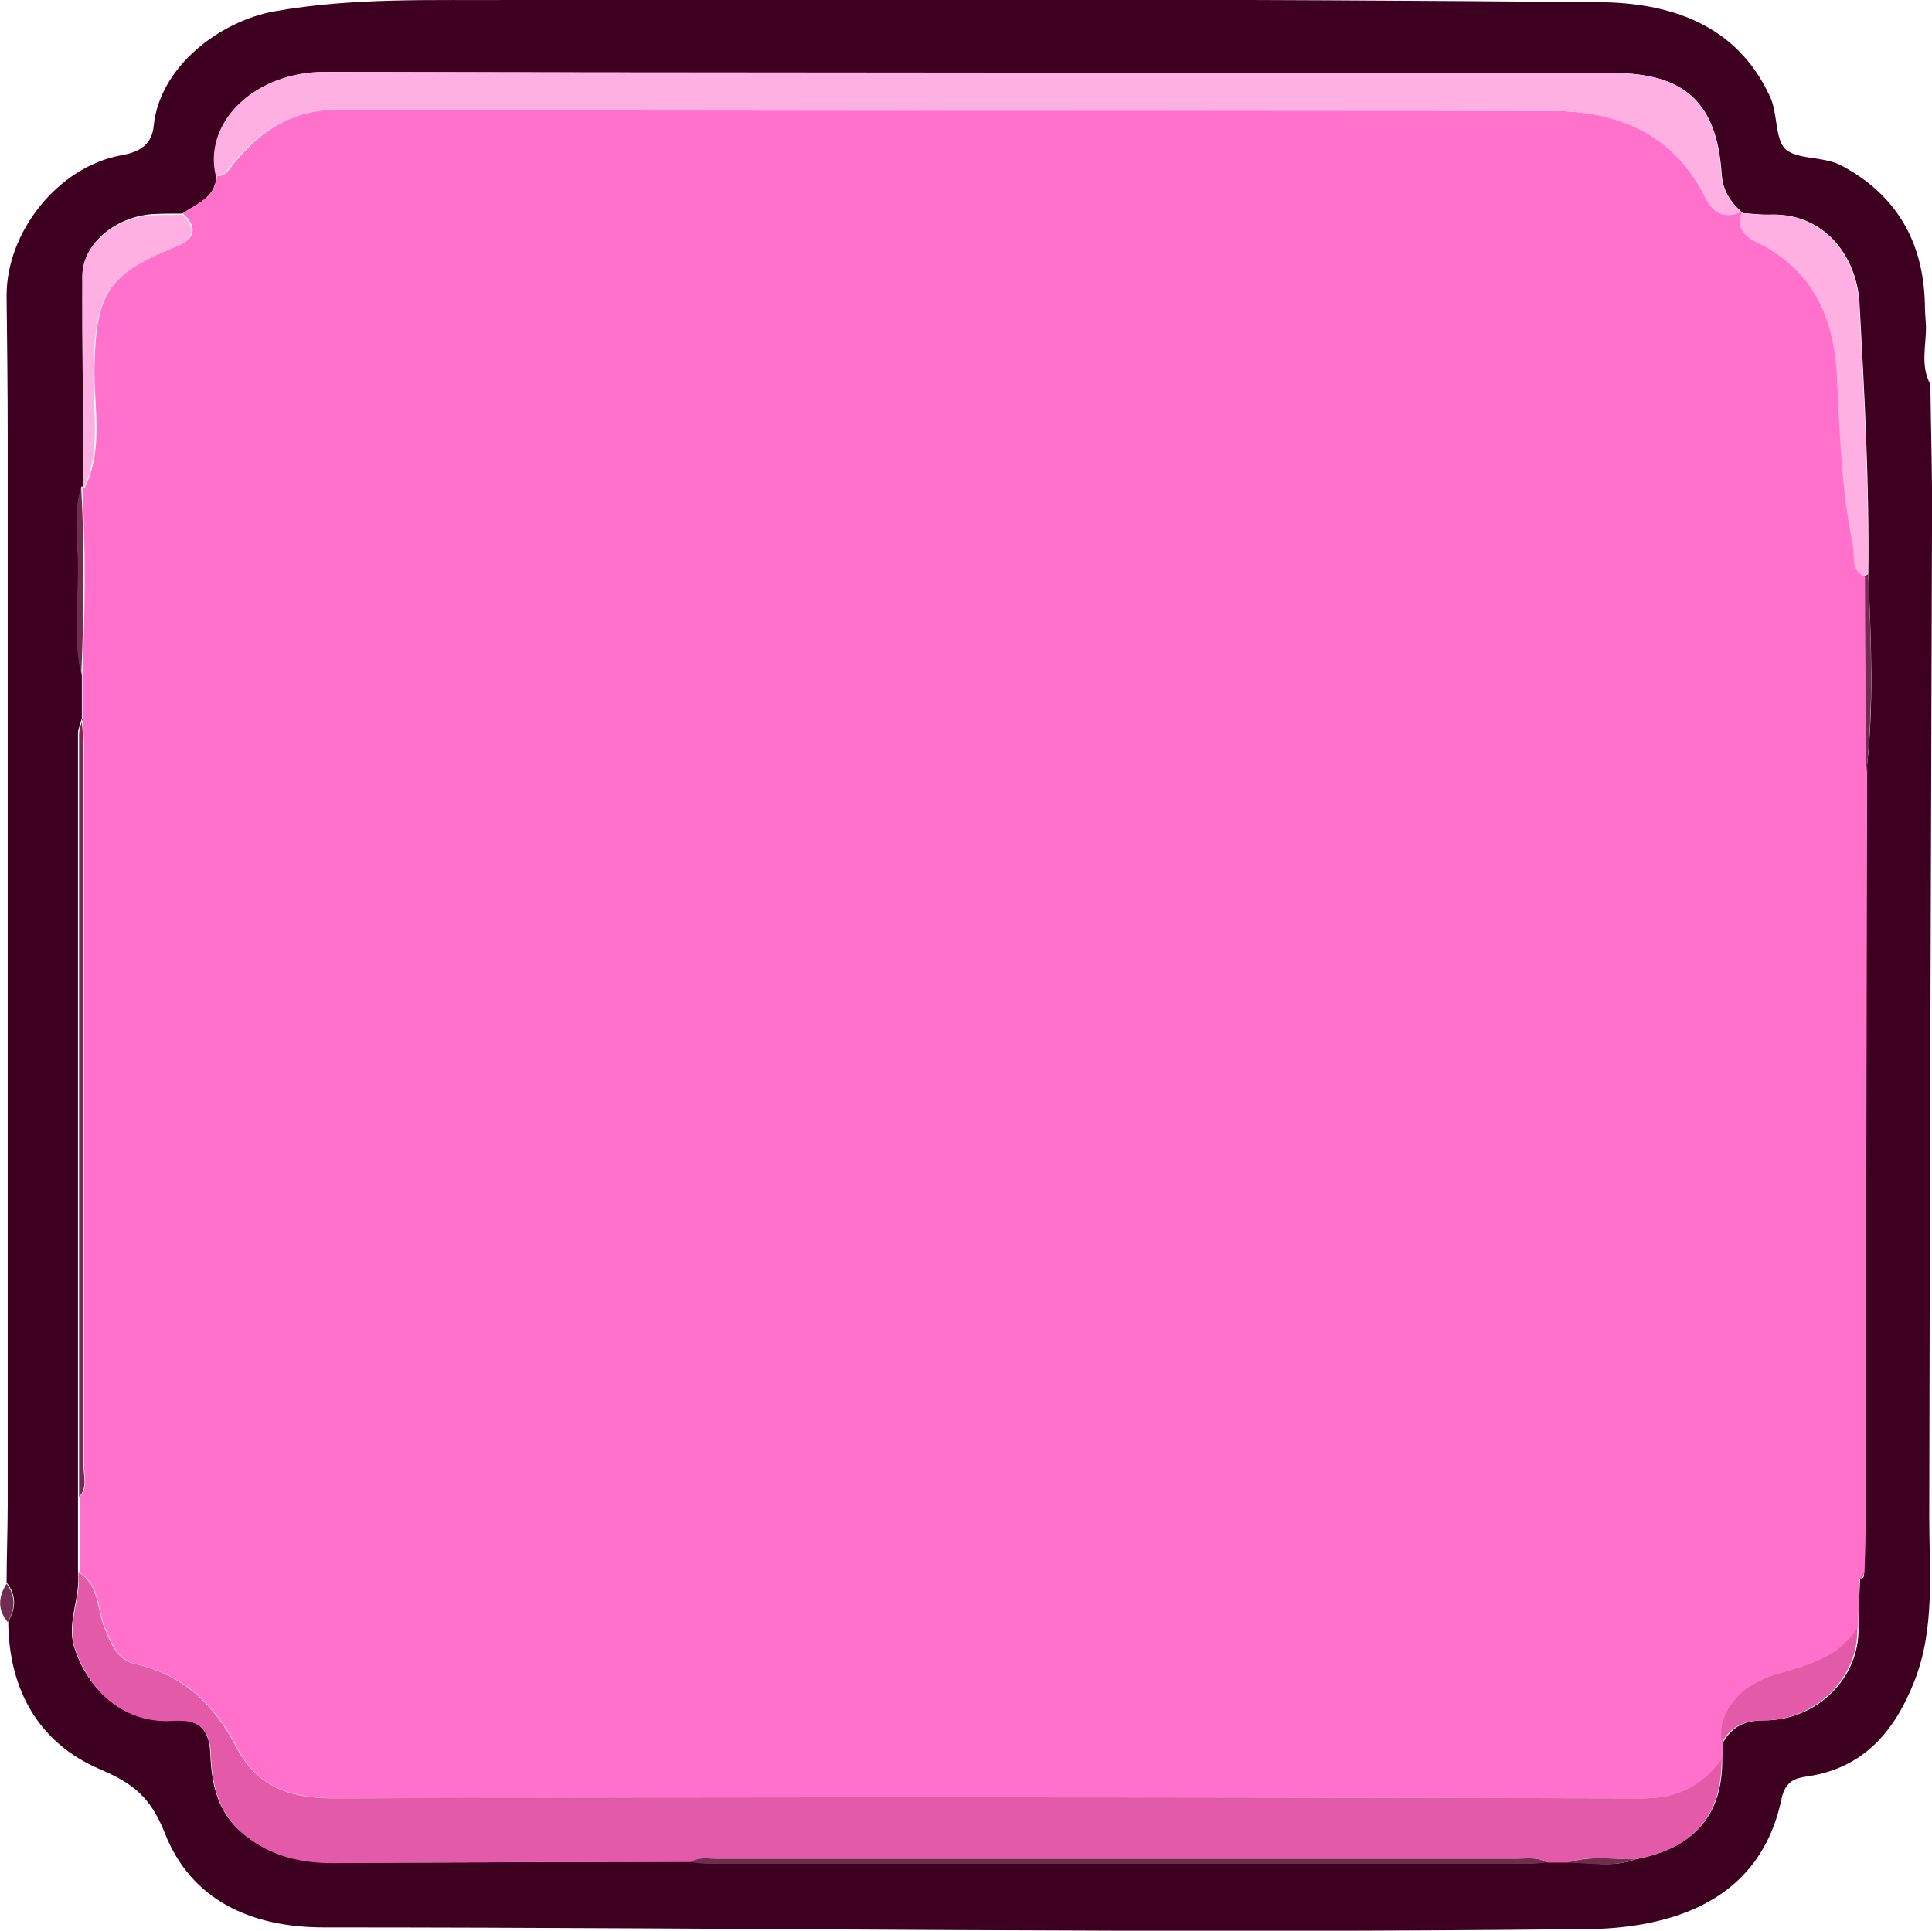 <?xml version="1.0" encoding="UTF-8"?>
<svg id="Layer_2" data-name="Layer 2" xmlns="http://www.w3.org/2000/svg" width="351.8" height="351.6" viewBox="0 0 351.8 351.6">
  <defs>
    <style>
      .cls-1 {
        fill: #3d0020;
      }

      .cls-2 {
        fill: #ffb0e2;
      }

      .cls-3 {
        fill: #ff71ca;
      }

      .cls-4 {
        fill: #e35aa9;
      }

      .cls-5 {
        fill: #712d50;
      }
    </style>
  </defs>
  <g id="Middle">
    <g>
      <path class="cls-1" d="m1.2,288.4c0-4.8.2-9.6.2-14.4,0-64.9,0-129.9,0-194.8,0-8.5-.1-16.9-.2-25.4,0-11.6,9.4-23.4,20.8-25.5,3.5-.6,5.7-2,6-5.5,1.2-10.9,12.2-18.9,21.8-20.7C64.3-.5,78.8.1,93.3,0c66-.2,132-.2,197.9.4,12.7.1,25,3.9,31.1,17.2,1.5,3.1.8,8.1,3.1,9.8,2.4,1.7,6.9,1.1,10,2.8,9.9,5.3,14.8,13.8,15.1,25,0,1.3.1,2.7.2,4,.1,3.6-1.1,7.3.8,10.8.1,8.6.4,17.3.3,25.9-.2,60.1-.4,120.3-.5,180.4,0,10.1,1.1,20.4-2.8,30.1-3.5,8.8-9.1,15.6-19.4,17.1-2,.3-4,.7-4.7,4.1-2.8,13.4-12,20.4-25.2,22.8-3.4.6-6.8.9-10.2.9-76.7.9-153.4-.3-230-.3-13.2,0-24.2-4.9-29-17.2-2.6-6.5-5.7-9-11.8-11.6-11.2-4.8-16.6-14.5-16.7-26.9,1.4-2.4,1.5-4.7-.2-7ZM14.8,88.9c-1.4,4.7-.6,9.5-.5,14.3,0,6.6-.9,13.2.6,19.7,0,2.6,0,5.3,0,7.9-.2.9-.7,1.9-.7,2.8,0,46.3,0,92.6,0,138.9,0,4.6,0,9.2,0,13.8.5,4.6-2.1,9.2-.7,13.6,2,6.6,8,14,17.9,13.4,4.1-.3,6.7.9,6.9,6.1.2,5.5,1.3,10.9,6.3,14.8,4.8,3.8,10.1,5,16,5,21.7,0,43.5-.1,65.2-.2,1,0,2,.3,3,.3,50.2,0,100.4,0,150.6,0,.8,0,1.6-.2,2.5-.2,1.2,0,2.4,0,3.7,0,4.1.1,8.2,1,12.2-.5,10.6-2,15.9-8,15.8-18.2,0-1,0-2,.1-3,1.7-3,4-4.1,7.6-4.1,9.7,0,17.4-7.9,17.1-16.9,0-2.9.2-5.9.3-8.8.5-.2.9-.4.6-1.1,0-2.7.2-5.3.2-8,.1-45.9.2-91.7.3-137.6,1.5-12.1.9-24.2.4-36.4.2-16.5-.7-32.9-1.6-49.3-.5-8.7-6.6-16.6-16.5-16.1-1.6,0-3.3-.2-4.9-.3l-.2-.3c-2-1.9-3.3-3.8-3.5-6.9-.9-13.1-6.9-18.3-19.9-18.3-16,0-31.9,0-47.9,0-62.1,0-124.3,0-186.4-.2-12.7,0-22.3,9-19.9,19-.2,4-3.6,5-6.2,6.8-1.8,0-3.6,0-5.5.1-6.7.5-12.6,5.4-12.7,11.1,0,12.9.1,25.8.2,38.7l-.2-.2h-.2Z"/>
      <path class="cls-5" d="m1.2,288.4c1.7,2.3,1.6,4.6.2,7-1.9-2.3-1.7-4.6-.2-7Z"/>
      <path class="cls-3" d="m338.6,287.6c0,2.9-.2,5.9-.3,8.8-3.2,5.3-8.7,6.7-14.1,8.3-1.4.4-2.8.9-4.1,1.6-4.7,2.3-7.4,7.2-6.4,11.1,0,1,0,2-.1,3-3.6,4.9-8.1,7.1-14.4,7.1-79.1-.2-158.2-.2-237.4,0-8.3,0-14.7-1.6-18.6-9.2-4-7.8-9.7-13.3-18.6-15.3-3.2-.7-4.3-3.7-5.5-6.6-1.4-3.4-.9-7.7-4.6-10,0-4.6,0-9.2,0-13.8,1.6-1.7.8-3.8.8-5.7,0-43.7,0-87.4,0-131.1,0-1.7-.2-3.3-.3-5,0-2.6,0-5.3,0-7.9.5-11.3.6-22.7,0-34h.2c0-.1.2,0,.2,0,3.5-7.1,1.7-14.6,1.8-22,.3-13.6,2.4-17,15.1-22.1,3.3-1.3,3.7-3.5,1-5.9,2.5-1.9,6-2.9,6.2-6.8,1.8,0,2.3-1.5,3.3-2.6,4.9-5.9,10.6-9.6,19-9.5,73.6.3,147.1,0,220.7.2,12.2,0,22.4,4.1,28.2,15.8,1.4,2.8,3.4,4,6.5,2.5,0,0,.2.3.2.3-.9,2.5.4,4.2,2.5,5.2,10.5,5,14.4,13.8,14.9,24.8.5,10.2.7,20.4,2.9,30.5.4,2-.5,4.5,2.1,5.7,0,12,.2,24,.2,35.9-.1,45.9-.2,91.7-.3,137.6,0,2.7-.1,5.3-.2,8-.2.4-.4.7-.6,1.1Z"/>
      <path class="cls-4" d="m14.4,286.4c3.7,2.3,3.2,6.6,4.6,10,1.2,2.9,2.3,5.9,5.5,6.6,8.9,2,14.6,7.5,18.6,15.3,4,7.6,10.4,9.3,18.6,9.2,79.1-.3,158.2-.2,237.4,0,6.3,0,10.8-2.2,14.4-7.1,0,10.3-5.1,16.3-15.8,18.2-4.1,0-8.2-.8-12.2.6-1.2,0-2.4,0-3.7,0-1.8-1.1-3.9-.7-5.8-.7-48.4,0-96.9,0-145.3,0-1.6,0-3.3-.4-4.8.6-21.7,0-43.5,0-65.2.2-5.9,0-11.2-1.2-16-5-5-3.9-6.1-9.4-6.3-14.8-.2-5.2-2.8-6.4-6.9-6.1-9.9.6-15.8-6.7-17.9-13.4-1.4-4.5,1.2-9,.7-13.6Z"/>
      <path class="cls-2" d="m317,38.5c-3.1,1.5-5.1.3-6.5-2.5-5.8-11.7-16.1-15.8-28.2-15.8-73.6,0-147.1,0-220.7-.2-8.4,0-14.1,3.6-19,9.5-1,1.1-1.5,2.6-3.3,2.6-2.4-10,7.3-19.1,19.9-19,62.1.1,124.3.1,186.4.2,16,0,31.9,0,47.9,0,13.1,0,19,5.2,19.9,18.3.2,3.1,1.6,5,3.5,6.9Z"/>
      <path class="cls-2" d="m339.5,105c-2.6-1.2-1.7-3.7-2.1-5.7-2.1-10.1-2.4-20.3-2.9-30.5-.5-11-4.4-19.8-14.9-24.8-2.1-1-3.4-2.7-2.5-5.2,1.6.1,3.3.4,4.9.3,9.9-.4,16,7.4,16.5,16.1.9,16.4,1.8,32.8,1.6,49.3-.3,0-.5.2-.7.4Z"/>
      <path class="cls-2" d="m33.1,39c2.7,2.4,2.3,4.6-1,5.9-12.6,5.1-14.7,8.4-15.1,22.1-.2,7.3,1.6,14.9-1.8,22,0-12.9-.3-25.8-.2-38.7,0-5.8,5.9-10.7,12.7-11.1,1.8-.1,3.6,0,5.5-.1Z"/>
      <path class="cls-4" d="m313.6,317.4c-1-4,1.8-8.8,6.4-11.1,1.3-.7,2.7-1.2,4.1-1.6,5.4-1.6,10.9-3,14.1-8.3.3,9-7.4,16.9-17.1,16.9-3.6,0-5.9,1.1-7.6,4.1Z"/>
      <path class="cls-5" d="m125.8,339.1c1.5-1,3.2-.6,4.8-.6,48.4,0,96.9,0,145.3,0,2,0,4-.4,5.8.7-.8,0-1.6.2-2.5.2-50.2,0-100.4,0-150.6,0-1,0-2-.2-3-.3Z"/>
      <path class="cls-5" d="m14.9,130.8c0,1.7.3,3.3.3,5,0,43.7,0,87.4,0,131.1,0,1.9.8,4-.8,5.7,0-46.3,0-92.6,0-138.9,0-.9.4-1.9.7-2.8Z"/>
      <path class="cls-5" d="m339.5,105c.2-.2.4-.4.7-.4.5,12.1,1,24.3-.4,36.4,0-12-.2-24-.2-35.9Z"/>
      <path class="cls-5" d="m14.8,88.9c.6,11.3.5,22.7,0,34-1.5-6.5-.6-13.2-.6-19.7,0-4.7-.9-9.6.5-14.3Z"/>
      <path class="cls-5" d="m285.5,339.2c4-1.3,8.1-.6,12.2-.6-4,1.5-8.1.7-12.2.6Z"/>
      <path class="cls-4" d="m338.6,287.6c.2-.4.4-.7.6-1.1.3.6-.2.9-.6,1.1Z"/>
    </g>
  </g>
</svg>